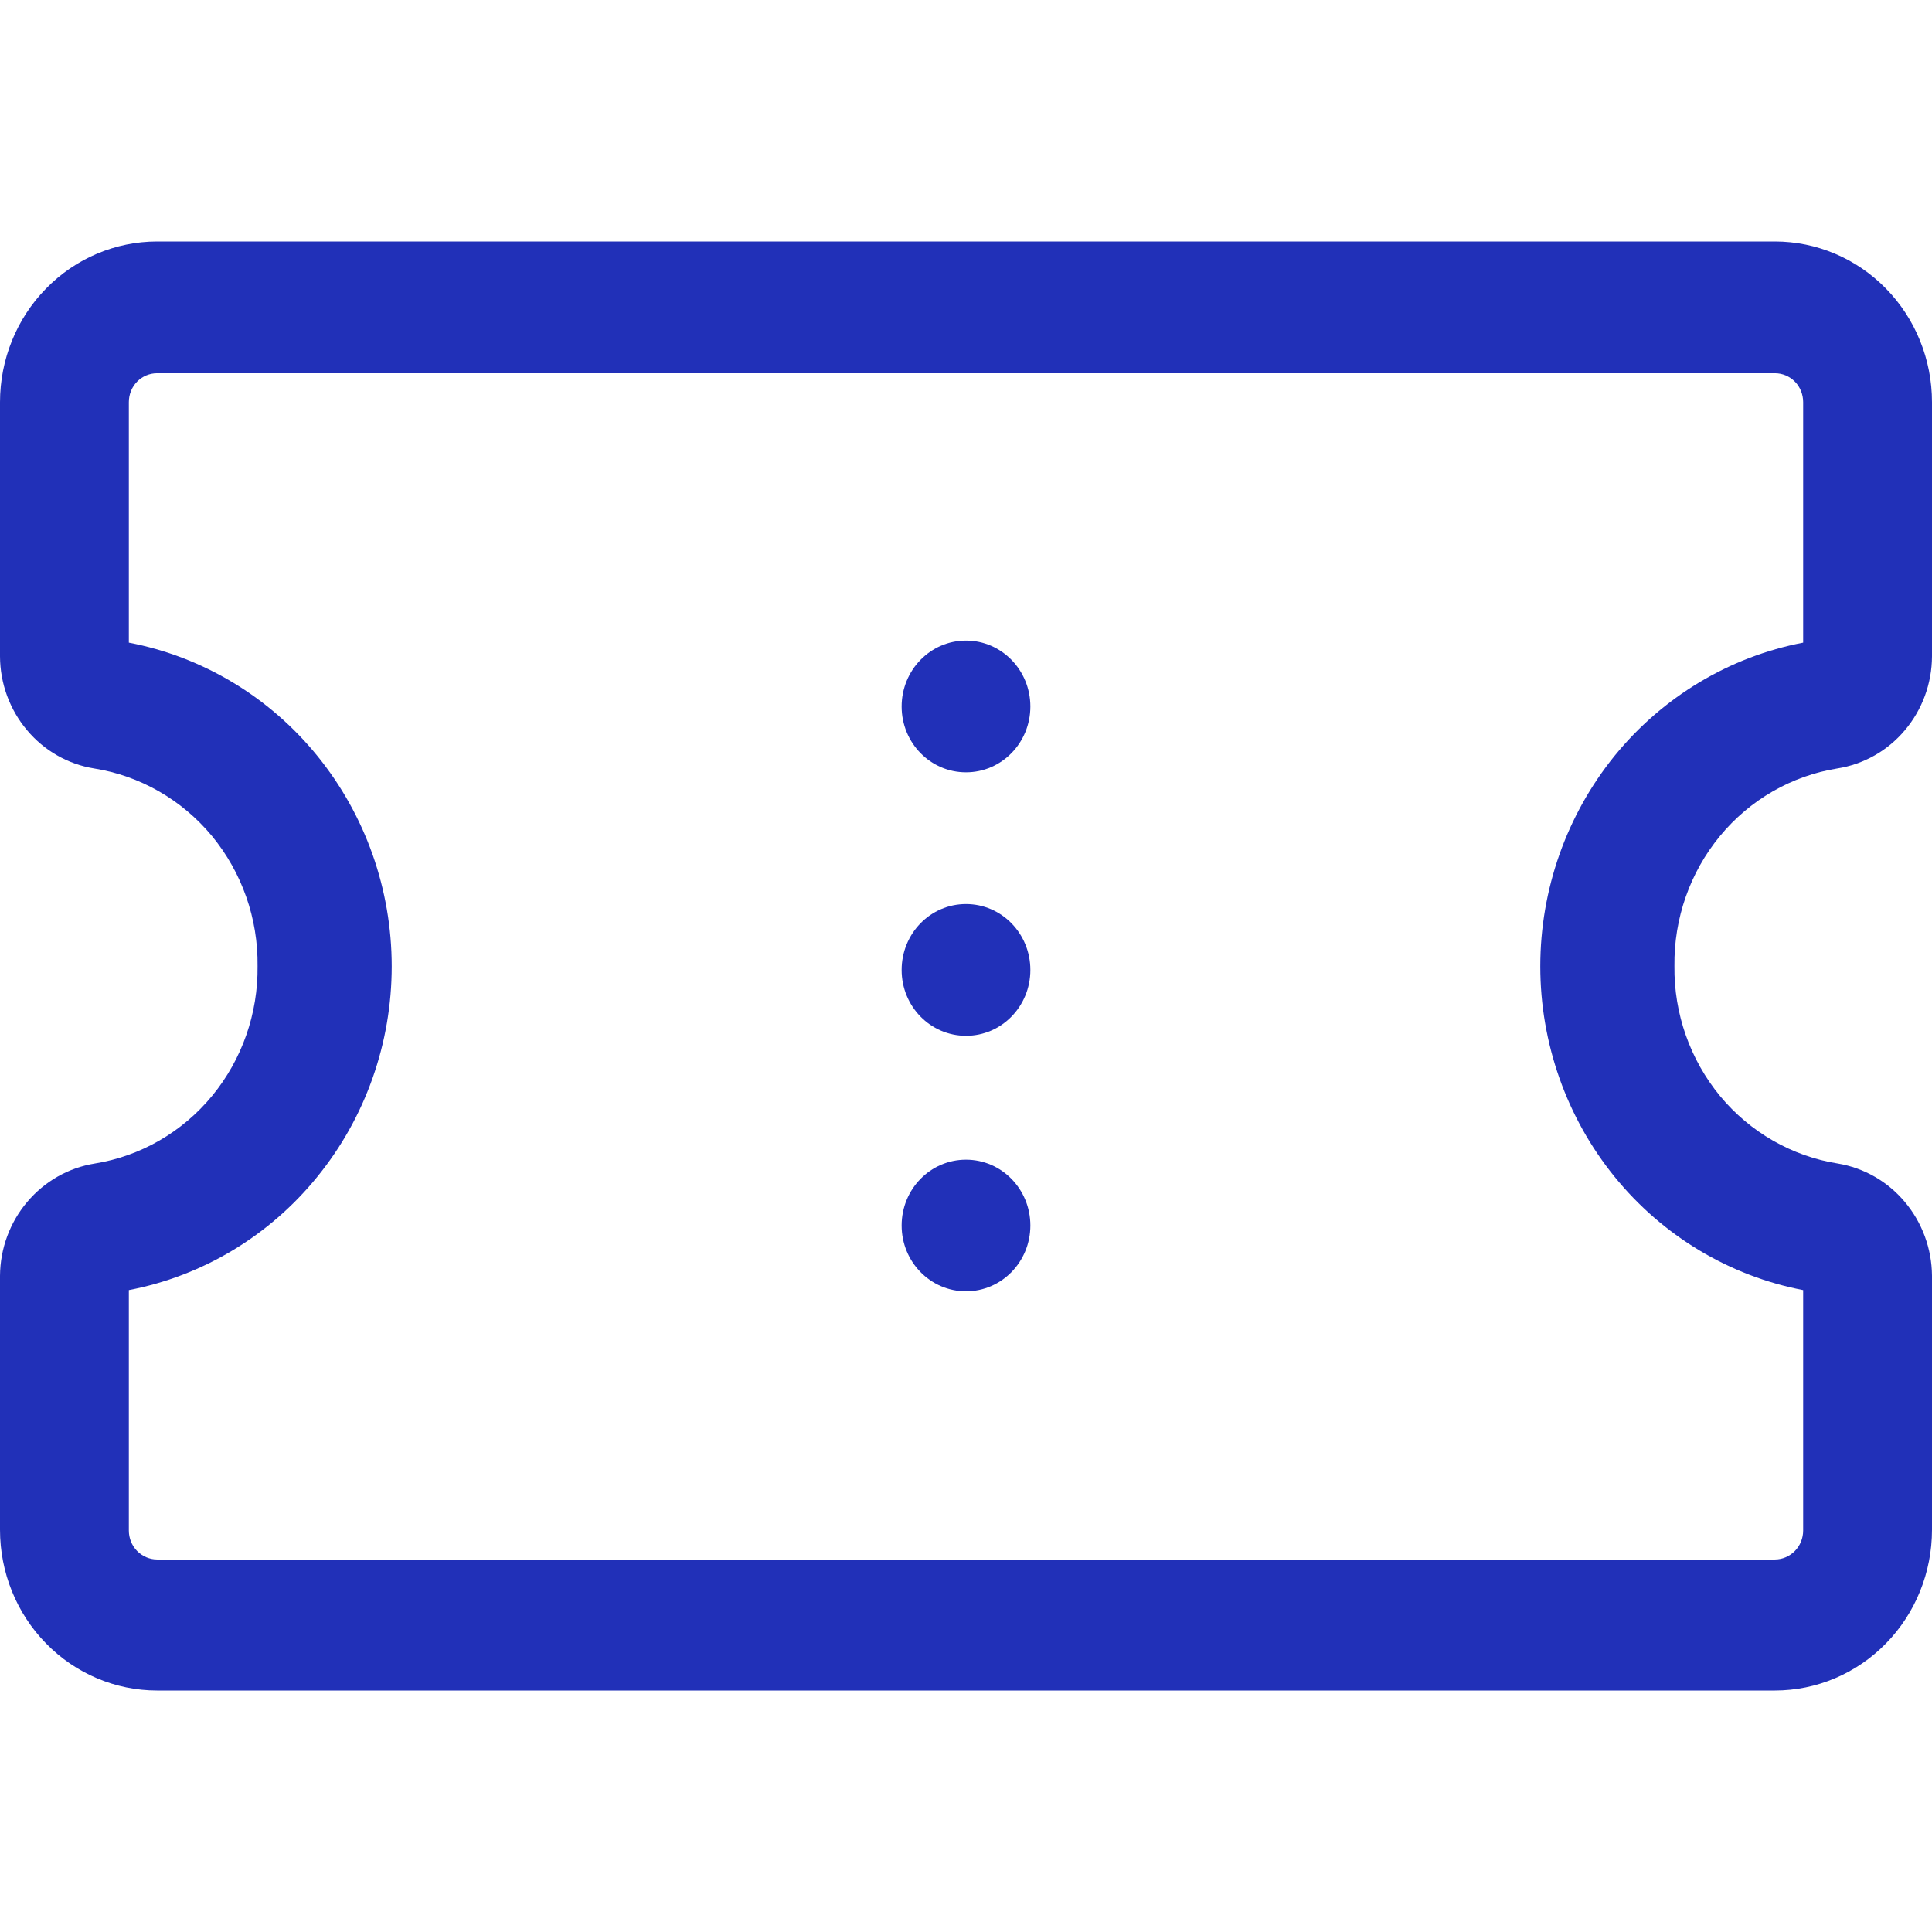<svg width="16" height="16" viewBox="0 0 16 16" fill="none" xmlns="http://www.w3.org/2000/svg">
<path d="M8 10.694C8.295 10.694 8.533 10.45 8.533 10.149C8.533 9.848 8.295 9.604 8 9.604C7.705 9.604 7.467 9.848 7.467 10.149C7.467 10.45 7.705 10.694 8 10.694Z" fill="#2130B8"/>
<path d="M8 8.578C8.295 8.578 8.533 8.334 8.533 8.033C8.533 7.731 8.295 7.487 8 7.487C7.705 7.487 7.467 7.731 7.467 8.033C7.467 8.334 7.705 8.578 8 8.578Z" fill="#2130B8"/>
<path d="M8 6.396C8.295 6.396 8.533 6.152 8.533 5.851C8.533 5.55 8.295 5.305 8 5.305C7.705 5.305 7.467 5.55 7.467 5.851C7.467 6.152 7.705 6.396 8 6.396Z" fill="#2130B8"/>
<path d="M14.699 14H1.301C0.956 14 0.625 13.86 0.381 13.61C0.137 13.361 0 13.022 0 12.669V10.564C0.002 10.339 0.082 10.123 0.226 9.953C0.37 9.783 0.567 9.671 0.784 9.636C1.164 9.575 1.509 9.376 1.757 9.075C2.004 8.775 2.138 8.393 2.133 8C2.138 7.606 2.003 7.224 1.755 6.923C1.506 6.623 1.159 6.424 0.779 6.364C0.562 6.329 0.365 6.216 0.223 6.046C0.08 5.876 0.001 5.66 0 5.436V3.331C0 2.978 0.137 2.639 0.381 2.39C0.625 2.14 0.956 2 1.301 2H14.699C15.044 2 15.375 2.14 15.619 2.39C15.863 2.639 16 2.978 16 3.331V5.436C15.999 5.661 15.919 5.878 15.775 6.048C15.632 6.218 15.433 6.33 15.216 6.364C14.836 6.425 14.491 6.624 14.243 6.925C13.996 7.225 13.862 7.607 13.867 8C13.862 8.394 13.997 8.776 14.245 9.077C14.494 9.377 14.841 9.576 15.221 9.636C15.437 9.672 15.634 9.785 15.776 9.955C15.918 10.124 15.998 10.34 16 10.564V12.669C16 13.022 15.863 13.361 15.619 13.61C15.375 13.86 15.044 14 14.699 14ZM1.067 10.684V12.675C1.067 12.738 1.091 12.799 1.135 12.844C1.179 12.889 1.239 12.915 1.301 12.915H14.699C14.761 12.915 14.821 12.889 14.865 12.844C14.909 12.799 14.933 12.738 14.933 12.675V10.684C14.322 10.567 13.769 10.235 13.371 9.745C12.974 9.256 12.756 8.639 12.756 8.003C12.756 7.366 12.974 6.75 13.371 6.26C13.769 5.771 14.322 5.439 14.933 5.322V3.331C14.933 3.267 14.909 3.206 14.865 3.161C14.821 3.116 14.761 3.091 14.699 3.091H1.301C1.239 3.091 1.179 3.116 1.135 3.161C1.091 3.206 1.067 3.267 1.067 3.331V5.322C1.678 5.439 2.231 5.771 2.628 6.26C3.026 6.75 3.244 7.366 3.244 8.003C3.244 8.639 3.026 9.256 2.628 9.745C2.231 10.235 1.678 10.567 1.067 10.684Z" fill="#2130B8"/>
</svg>
